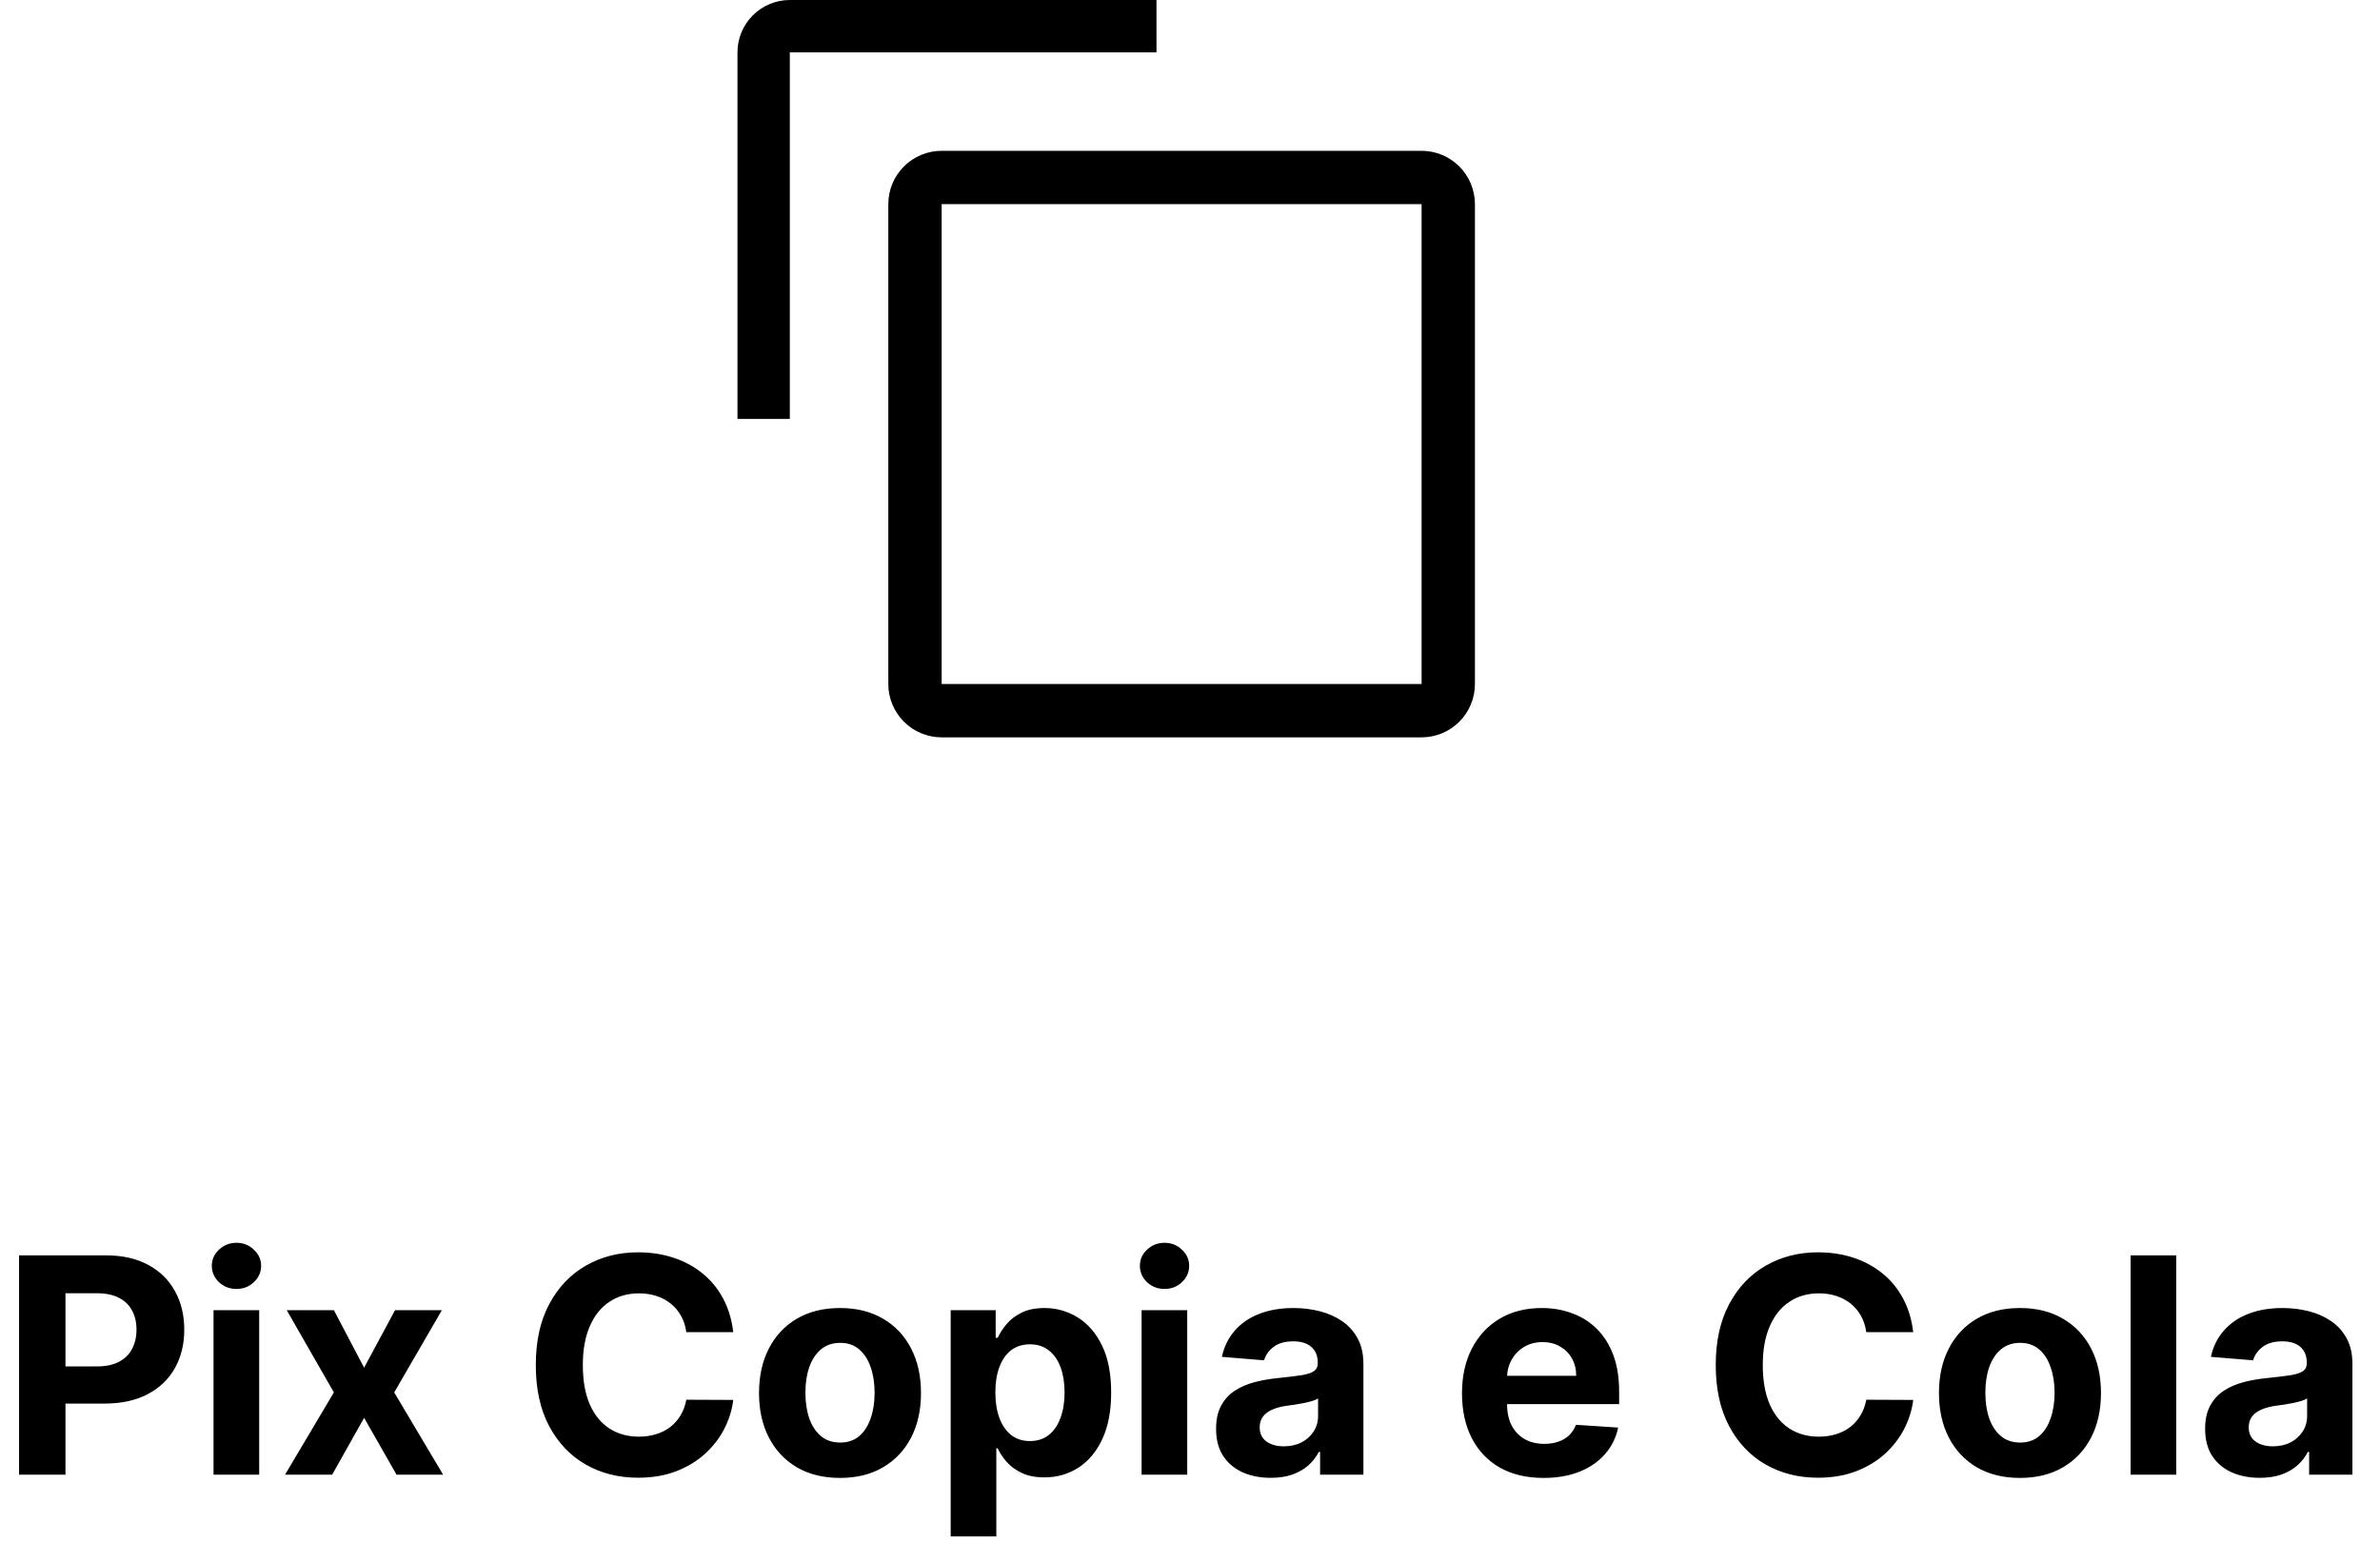 <svg width="71" height="46" viewBox="0 0 71 46" fill="none" xmlns="http://www.w3.org/2000/svg">
<path d="M42.409 6.091V20.409H28.091V6.091H42.409ZM42.409 4.5H28.091C27.669 4.5 27.264 4.668 26.966 4.966C26.668 5.264 26.5 5.669 26.5 6.091V20.409C26.5 20.831 26.668 21.236 26.966 21.534C27.264 21.832 27.669 22 28.091 22H42.409C42.831 22 43.236 21.832 43.534 21.534C43.832 21.236 44 20.831 44 20.409V6.091C44 5.669 43.832 5.264 43.534 4.966C43.236 4.668 42.831 4.5 42.409 4.5V4.5Z" fill="black"/>
<path d="M23.562 12.5H22V1.562C22 1.148 22.165 0.751 22.458 0.458C22.751 0.165 23.148 0 23.562 0H34.5V1.562H23.562V12.5Z" fill="black"/>
<path d="M0.569 44V37.455H3.151C3.648 37.455 4.071 37.549 4.42 37.739C4.77 37.926 5.036 38.188 5.219 38.522C5.404 38.854 5.497 39.238 5.497 39.673C5.497 40.107 5.403 40.491 5.216 40.823C5.028 41.156 4.757 41.414 4.401 41.6C4.047 41.785 3.619 41.878 3.116 41.878H1.47V40.769H2.892C3.159 40.769 3.378 40.723 3.551 40.631C3.725 40.538 3.855 40.409 3.941 40.245C4.028 40.078 4.072 39.888 4.072 39.673C4.072 39.455 4.028 39.266 3.941 39.104C3.855 38.94 3.725 38.813 3.551 38.723C3.376 38.632 3.154 38.586 2.886 38.586H1.953V44H0.569ZM6.37 44V39.091H7.732V44H6.37ZM7.054 38.458C6.852 38.458 6.678 38.391 6.533 38.257C6.391 38.12 6.319 37.957 6.319 37.768C6.319 37.58 6.391 37.419 6.533 37.285C6.678 37.149 6.852 37.081 7.054 37.081C7.257 37.081 7.429 37.149 7.572 37.285C7.717 37.419 7.79 37.58 7.79 37.768C7.79 37.957 7.717 38.12 7.572 38.257C7.429 38.391 7.257 38.458 7.054 38.458ZM9.96 39.091L10.862 40.807L11.785 39.091H13.182L11.76 41.545L13.22 44H11.83L10.862 42.303L9.909 44H8.503L9.96 41.545L8.554 39.091H9.96ZM21.874 39.746H20.474C20.449 39.565 20.397 39.404 20.318 39.264C20.239 39.121 20.138 38.999 20.014 38.899C19.891 38.799 19.748 38.722 19.586 38.669C19.426 38.616 19.253 38.589 19.065 38.589C18.726 38.589 18.431 38.673 18.18 38.842C17.928 39.008 17.733 39.251 17.595 39.57C17.456 39.888 17.387 40.273 17.387 40.727C17.387 41.194 17.456 41.586 17.595 41.903C17.735 42.221 17.932 42.461 18.183 42.623C18.434 42.784 18.725 42.865 19.055 42.865C19.241 42.865 19.412 42.841 19.57 42.792C19.73 42.743 19.872 42.672 19.995 42.578C20.119 42.482 20.221 42.366 20.302 42.229C20.385 42.093 20.443 41.938 20.474 41.763L21.874 41.769C21.838 42.07 21.748 42.359 21.603 42.639C21.46 42.916 21.267 43.164 21.024 43.383C20.784 43.6 20.496 43.773 20.161 43.901C19.829 44.027 19.453 44.09 19.033 44.09C18.449 44.09 17.927 43.957 17.467 43.693C17.009 43.429 16.647 43.047 16.38 42.546C16.116 42.045 15.984 41.439 15.984 40.727C15.984 40.014 16.118 39.406 16.387 38.906C16.655 38.405 17.02 38.023 17.48 37.761C17.94 37.497 18.458 37.365 19.033 37.365C19.412 37.365 19.764 37.418 20.088 37.525C20.414 37.631 20.703 37.787 20.954 37.992C21.205 38.194 21.41 38.442 21.568 38.736C21.727 39.03 21.83 39.367 21.874 39.746ZM25.059 44.096C24.563 44.096 24.133 43.99 23.771 43.779C23.411 43.566 23.133 43.27 22.937 42.891C22.741 42.51 22.643 42.068 22.643 41.565C22.643 41.057 22.741 40.614 22.937 40.235C23.133 39.854 23.411 39.557 23.771 39.347C24.133 39.133 24.563 39.027 25.059 39.027C25.556 39.027 25.984 39.133 26.344 39.347C26.706 39.557 26.985 39.854 27.181 40.235C27.377 40.614 27.475 41.057 27.475 41.565C27.475 42.068 27.377 42.51 27.181 42.891C26.985 43.27 26.706 43.566 26.344 43.779C25.984 43.99 25.556 44.096 25.059 44.096ZM25.066 43.041C25.291 43.041 25.48 42.977 25.631 42.849C25.783 42.719 25.897 42.543 25.973 42.319C26.052 42.095 26.091 41.841 26.091 41.555C26.091 41.27 26.052 41.015 25.973 40.791C25.897 40.568 25.783 40.391 25.631 40.261C25.48 40.131 25.291 40.066 25.066 40.066C24.838 40.066 24.646 40.131 24.49 40.261C24.337 40.391 24.221 40.568 24.142 40.791C24.065 41.015 24.027 41.27 24.027 41.555C24.027 41.841 24.065 42.095 24.142 42.319C24.221 42.543 24.337 42.719 24.49 42.849C24.646 42.977 24.838 43.041 25.066 43.041ZM28.361 45.841V39.091H29.703V39.916H29.764C29.823 39.783 29.91 39.649 30.023 39.513C30.138 39.374 30.287 39.259 30.47 39.168C30.655 39.074 30.886 39.027 31.16 39.027C31.518 39.027 31.849 39.121 32.151 39.308C32.454 39.494 32.696 39.774 32.877 40.149C33.058 40.522 33.148 40.989 33.148 41.552C33.148 42.099 33.06 42.562 32.883 42.939C32.708 43.314 32.47 43.598 32.167 43.792C31.867 43.984 31.53 44.08 31.157 44.08C30.893 44.08 30.668 44.036 30.483 43.949C30.3 43.861 30.149 43.752 30.032 43.62C29.915 43.485 29.826 43.35 29.764 43.214H29.722V45.841H28.361ZM29.693 41.545C29.693 41.837 29.734 42.092 29.815 42.309C29.896 42.527 30.013 42.696 30.166 42.818C30.32 42.937 30.506 42.996 30.726 42.996C30.947 42.996 31.135 42.936 31.288 42.814C31.442 42.691 31.558 42.52 31.637 42.303C31.718 42.084 31.758 41.831 31.758 41.545C31.758 41.262 31.719 41.013 31.64 40.798C31.561 40.582 31.445 40.414 31.291 40.293C31.138 40.171 30.95 40.11 30.726 40.11C30.504 40.11 30.317 40.169 30.163 40.286C30.012 40.403 29.896 40.57 29.815 40.785C29.734 41 29.693 41.254 29.693 41.545ZM34.056 44V39.091H35.417V44H34.056ZM34.74 38.458C34.538 38.458 34.364 38.391 34.219 38.257C34.076 38.12 34.005 37.957 34.005 37.768C34.005 37.58 34.076 37.419 34.219 37.285C34.364 37.149 34.538 37.081 34.74 37.081C34.942 37.081 35.115 37.149 35.258 37.285C35.403 37.419 35.475 37.58 35.475 37.768C35.475 37.957 35.403 38.12 35.258 38.257C35.115 38.391 34.942 38.458 34.74 38.458ZM37.908 44.093C37.595 44.093 37.316 44.038 37.071 43.93C36.826 43.819 36.632 43.656 36.489 43.441C36.348 43.223 36.278 42.953 36.278 42.629C36.278 42.356 36.328 42.127 36.428 41.942C36.528 41.756 36.665 41.607 36.837 41.494C37.01 41.381 37.206 41.296 37.425 41.239C37.647 41.181 37.879 41.141 38.122 41.117C38.408 41.087 38.638 41.06 38.812 41.034C38.987 41.006 39.114 40.966 39.193 40.913C39.272 40.859 39.311 40.781 39.311 40.676V40.657C39.311 40.455 39.247 40.298 39.119 40.187C38.994 40.076 38.815 40.021 38.582 40.021C38.337 40.021 38.142 40.075 37.998 40.184C37.853 40.291 37.757 40.425 37.71 40.587L36.451 40.484C36.515 40.186 36.64 39.928 36.828 39.711C37.015 39.492 37.257 39.323 37.553 39.206C37.852 39.087 38.197 39.027 38.589 39.027C38.861 39.027 39.123 39.059 39.372 39.123C39.623 39.187 39.846 39.286 40.04 39.42C40.236 39.554 40.39 39.727 40.503 39.938C40.616 40.147 40.673 40.397 40.673 40.689V44H39.381V43.319H39.343C39.264 43.473 39.159 43.608 39.027 43.725C38.895 43.84 38.736 43.931 38.55 43.997C38.365 44.061 38.151 44.093 37.908 44.093ZM38.298 43.153C38.498 43.153 38.675 43.114 38.828 43.035C38.982 42.954 39.102 42.845 39.19 42.709C39.277 42.572 39.321 42.418 39.321 42.245V41.724C39.278 41.752 39.219 41.778 39.145 41.801C39.072 41.822 38.99 41.843 38.899 41.862C38.807 41.879 38.716 41.895 38.624 41.91C38.532 41.923 38.449 41.934 38.375 41.945C38.215 41.968 38.075 42.006 37.956 42.057C37.837 42.108 37.744 42.177 37.678 42.265C37.612 42.35 37.579 42.456 37.579 42.584C37.579 42.77 37.646 42.911 37.78 43.009C37.916 43.105 38.089 43.153 38.298 43.153ZM46.049 44.096C45.544 44.096 45.109 43.994 44.745 43.789C44.383 43.582 44.104 43.291 43.908 42.913C43.712 42.534 43.614 42.086 43.614 41.568C43.614 41.063 43.712 40.62 43.908 40.238C44.104 39.857 44.38 39.56 44.736 39.347C45.093 39.133 45.513 39.027 45.995 39.027C46.319 39.027 46.62 39.079 46.899 39.184C47.181 39.286 47.425 39.44 47.634 39.647C47.845 39.854 48.009 40.114 48.127 40.427C48.244 40.738 48.302 41.102 48.302 41.52V41.894H44.157V41.05H47.021C47.021 40.854 46.978 40.68 46.893 40.529C46.808 40.378 46.689 40.26 46.538 40.174C46.389 40.087 46.215 40.043 46.017 40.043C45.81 40.043 45.627 40.091 45.467 40.187C45.31 40.281 45.186 40.408 45.097 40.568C45.007 40.725 44.961 40.901 44.959 41.095V41.897C44.959 42.14 45.004 42.35 45.093 42.527C45.185 42.703 45.314 42.84 45.48 42.936C45.646 43.032 45.843 43.08 46.072 43.08C46.223 43.08 46.361 43.058 46.487 43.016C46.613 42.973 46.72 42.909 46.81 42.824C46.899 42.739 46.967 42.634 47.014 42.511L48.273 42.594C48.21 42.896 48.079 43.16 47.88 43.386C47.684 43.61 47.431 43.785 47.12 43.91C46.811 44.034 46.454 44.096 46.049 44.096ZM57.075 39.746H55.675C55.649 39.565 55.597 39.404 55.518 39.264C55.439 39.121 55.338 38.999 55.215 38.899C55.091 38.799 54.948 38.722 54.786 38.669C54.626 38.616 54.453 38.589 54.265 38.589C53.926 38.589 53.631 38.673 53.38 38.842C53.129 39.008 52.934 39.251 52.795 39.57C52.657 39.888 52.587 40.273 52.587 40.727C52.587 41.194 52.657 41.586 52.795 41.903C52.936 42.221 53.132 42.461 53.383 42.623C53.635 42.784 53.925 42.865 54.256 42.865C54.441 42.865 54.613 42.841 54.77 42.792C54.93 42.743 55.072 42.672 55.195 42.578C55.319 42.482 55.421 42.366 55.502 42.229C55.585 42.093 55.643 41.938 55.675 41.763L57.075 41.769C57.038 42.07 56.948 42.359 56.803 42.639C56.66 42.916 56.467 43.164 56.224 43.383C55.984 43.6 55.696 43.773 55.361 43.901C55.029 44.027 54.653 44.09 54.233 44.09C53.65 44.09 53.127 43.957 52.667 43.693C52.209 43.429 51.847 43.047 51.581 42.546C51.316 42.045 51.184 41.439 51.184 40.727C51.184 40.014 51.319 39.406 51.587 38.906C51.855 38.405 52.22 38.023 52.68 37.761C53.14 37.497 53.658 37.365 54.233 37.365C54.613 37.365 54.964 37.418 55.288 37.525C55.614 37.631 55.903 37.787 56.154 37.992C56.406 38.194 56.61 38.442 56.768 38.736C56.928 39.03 57.03 39.367 57.075 39.746ZM60.259 44.096C59.763 44.096 59.334 43.99 58.971 43.779C58.611 43.566 58.333 43.27 58.137 42.891C57.941 42.51 57.843 42.068 57.843 41.565C57.843 41.057 57.941 40.614 58.137 40.235C58.333 39.854 58.611 39.557 58.971 39.347C59.334 39.133 59.763 39.027 60.259 39.027C60.756 39.027 61.184 39.133 61.544 39.347C61.906 39.557 62.185 39.854 62.382 40.235C62.578 40.614 62.676 41.057 62.676 41.565C62.676 42.068 62.578 42.51 62.382 42.891C62.185 43.27 61.906 43.566 61.544 43.779C61.184 43.99 60.756 44.096 60.259 44.096ZM60.266 43.041C60.492 43.041 60.68 42.977 60.831 42.849C60.983 42.719 61.097 42.543 61.173 42.319C61.252 42.095 61.292 41.841 61.292 41.555C61.292 41.27 61.252 41.015 61.173 40.791C61.097 40.568 60.983 40.391 60.831 40.261C60.68 40.131 60.492 40.066 60.266 40.066C60.038 40.066 59.846 40.131 59.691 40.261C59.537 40.391 59.421 40.568 59.342 40.791C59.265 41.015 59.227 41.27 59.227 41.555C59.227 41.841 59.265 42.095 59.342 42.319C59.421 42.543 59.537 42.719 59.691 42.849C59.846 42.977 60.038 43.041 60.266 43.041ZM64.922 37.455V44H63.561V37.455H64.922ZM67.413 44.093C67.1 44.093 66.821 44.038 66.576 43.93C66.331 43.819 66.137 43.656 65.994 43.441C65.853 43.223 65.783 42.953 65.783 42.629C65.783 42.356 65.833 42.127 65.933 41.942C66.033 41.756 66.17 41.607 66.342 41.494C66.515 41.381 66.711 41.296 66.93 41.239C67.152 41.181 67.384 41.141 67.627 41.117C67.913 41.087 68.143 41.06 68.317 41.034C68.492 41.006 68.619 40.966 68.698 40.913C68.776 40.859 68.816 40.781 68.816 40.676V40.657C68.816 40.455 68.752 40.298 68.624 40.187C68.499 40.076 68.32 40.021 68.087 40.021C67.842 40.021 67.647 40.075 67.502 40.184C67.358 40.291 67.262 40.425 67.215 40.587L65.956 40.484C66.019 40.186 66.145 39.928 66.333 39.711C66.52 39.492 66.762 39.323 67.058 39.206C67.356 39.087 67.702 39.027 68.094 39.027C68.366 39.027 68.627 39.059 68.877 39.123C69.128 39.187 69.351 39.286 69.545 39.42C69.741 39.554 69.895 39.727 70.008 39.938C70.121 40.147 70.177 40.397 70.177 40.689V44H68.886V43.319H68.848C68.769 43.473 68.664 43.608 68.531 43.725C68.399 43.84 68.241 43.931 68.055 43.997C67.87 44.061 67.656 44.093 67.413 44.093ZM67.803 43.153C68.003 43.153 68.18 43.114 68.333 43.035C68.487 42.954 68.607 42.845 68.695 42.709C68.782 42.572 68.826 42.418 68.826 42.245V41.724C68.783 41.752 68.724 41.778 68.65 41.801C68.577 41.822 68.495 41.843 68.404 41.862C68.312 41.879 68.22 41.895 68.129 41.91C68.037 41.923 67.954 41.934 67.879 41.945C67.72 41.968 67.58 42.006 67.461 42.057C67.341 42.108 67.249 42.177 67.183 42.265C67.117 42.35 67.084 42.456 67.084 42.584C67.084 42.77 67.151 42.911 67.285 43.009C67.421 43.105 67.594 43.153 67.803 43.153Z" fill="black"/>
</svg>
